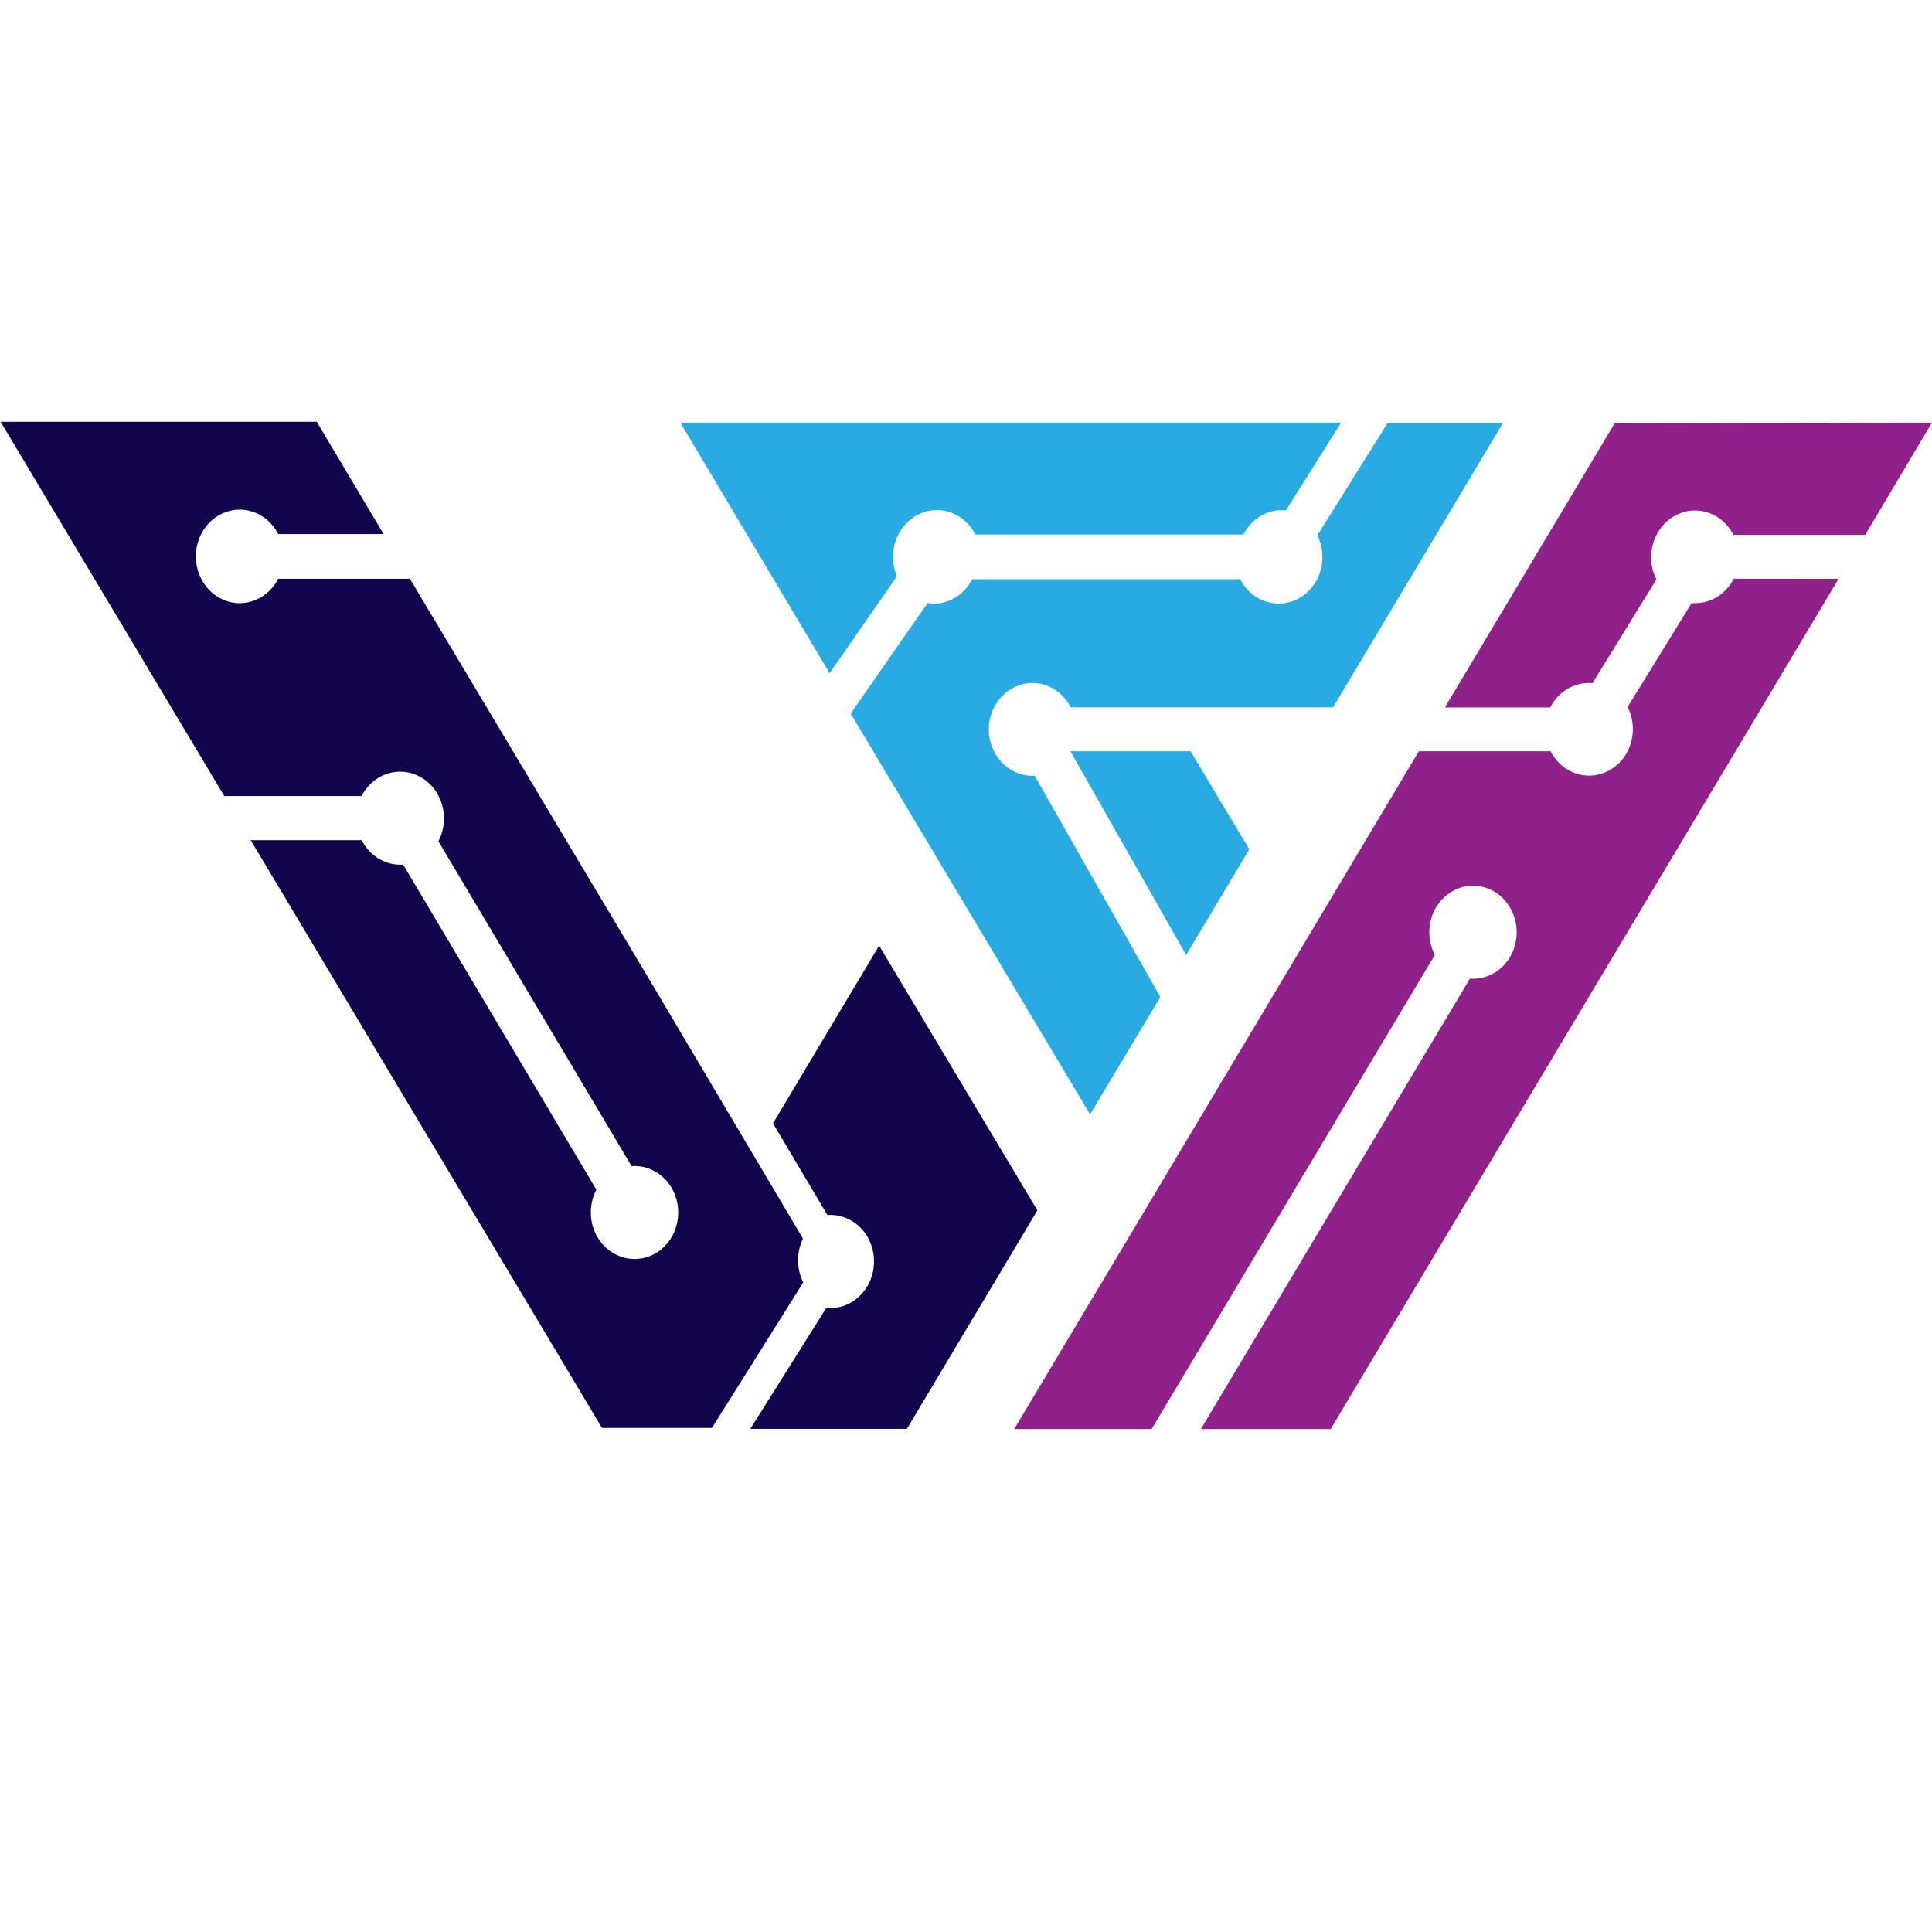 <svg width="96" height="96" viewBox="0 0 96 96" fill="none" xmlns="http://www.w3.org/2000/svg">
<path d="M39.901 61.55L32.919 49.772L32.753 49.488L24.174 35.13L20.369 28.758H13.824C13.637 29.124 13.361 29.43 13.024 29.643C12.688 29.857 12.304 29.97 11.913 29.971C11.334 29.971 10.779 29.726 10.37 29.29C9.961 28.854 9.731 28.263 9.731 27.647C9.731 27.03 9.961 26.439 10.37 26.003C10.779 25.568 11.334 25.323 11.913 25.323C12.304 25.324 12.688 25.437 13.024 25.65C13.361 25.864 13.637 26.17 13.824 26.536H19.06L15.74 20.958H0.03L8.474 35.089L11.145 39.555H17.969C18.157 39.189 18.433 38.883 18.769 38.67C19.105 38.456 19.489 38.343 19.881 38.342C20.459 38.342 21.014 38.587 21.424 39.023C21.833 39.459 22.062 40.05 22.062 40.666C22.064 41.064 21.968 41.455 21.783 41.8L31.383 57.943C31.774 57.916 32.164 58 32.513 58.188C32.863 58.376 33.158 58.661 33.369 59.013C33.674 59.532 33.774 60.159 33.648 60.758C33.521 61.356 33.178 61.876 32.692 62.206C32.205 62.531 31.616 62.638 31.054 62.503C30.493 62.368 30.004 62.002 29.695 61.485C29.485 61.132 29.369 60.726 29.359 60.309C29.348 59.892 29.443 59.479 29.634 59.115L20.034 42.967H19.885C19.493 42.966 19.109 42.852 18.773 42.638C18.436 42.423 18.16 42.116 17.974 41.749H12.458L29.913 70.954H35.376L39.914 63.721C39.746 63.388 39.657 63.016 39.655 62.637C39.653 62.259 39.737 61.886 39.901 61.55Z" fill="#11044C"/>
<path d="M51.547 60.142L45.063 71H37.283L41.062 64.985C41.54 65.037 42.019 64.914 42.423 64.637C42.907 64.307 43.25 63.787 43.377 63.19C43.503 62.593 43.404 61.967 43.1 61.448C42.89 61.096 42.595 60.81 42.245 60.621C41.896 60.432 41.505 60.347 41.114 60.374L38.409 55.819L43.684 46.988L51.547 60.142Z" fill="#11044C"/>
<path d="M59.162 37.329L62.077 42.205L58.94 47.457L53.228 37.399L53.188 37.329H59.162Z" fill="#29ABE2"/>
<path d="M44.57 28.637L41.223 33.448L33.805 21H66.641L63.901 25.36C63.512 25.322 63.12 25.396 62.767 25.574C62.414 25.752 62.113 26.028 61.894 26.373C61.856 26.433 61.82 26.495 61.789 26.559H48.467C48.28 26.193 48.004 25.887 47.667 25.674C47.331 25.46 46.947 25.347 46.556 25.346C45.977 25.346 45.422 25.591 45.013 26.027C44.603 26.463 44.374 27.054 44.374 27.67C44.372 28.004 44.439 28.334 44.57 28.637Z" fill="#29ABE2"/>
<path d="M49.13 36.227C49.13 36.844 49.36 37.435 49.769 37.871C50.178 38.306 50.733 38.551 51.312 38.551H51.417L57.657 49.539L54.166 55.373L46.311 42.219L42.271 35.456L46.093 29.966C46.194 29.984 46.296 29.993 46.399 29.994C46.79 29.993 47.174 29.88 47.51 29.666C47.846 29.453 48.123 29.147 48.31 28.781H61.628C61.795 29.112 62.036 29.395 62.33 29.604C62.81 29.943 63.396 30.066 63.961 29.947C64.526 29.828 65.023 29.475 65.345 28.967C65.562 28.619 65.687 28.217 65.707 27.8C65.727 27.384 65.641 26.97 65.459 26.601L68.95 21.023H74.679L66.24 35.149H53.206C53.019 34.783 52.743 34.477 52.406 34.263C52.07 34.05 51.686 33.937 51.295 33.936C50.724 33.941 50.178 34.183 49.774 34.611C49.369 35.04 49.138 35.62 49.13 36.227Z" fill="#29ABE2"/>
<path d="M86.147 28.758C85.96 29.123 85.685 29.429 85.349 29.642C85.014 29.855 84.631 29.969 84.24 29.971H84.052L80.876 35.13C81.061 35.498 81.15 35.912 81.133 36.33C81.116 36.747 80.994 37.151 80.78 37.501C80.462 38.011 79.968 38.367 79.405 38.492C78.842 38.616 78.255 38.499 77.773 38.166C77.47 37.955 77.221 37.667 77.049 37.329H70.503L64.604 47.211L56.749 60.374L50.396 71.009H57.225L71.298 47.448C71.108 47.084 71.013 46.672 71.024 46.256C71.035 45.84 71.15 45.434 71.359 45.082C71.669 44.565 72.159 44.2 72.722 44.067C73.284 43.934 73.874 44.043 74.361 44.371C74.845 44.702 75.186 45.223 75.311 45.821C75.436 46.419 75.335 47.045 75.028 47.564C74.817 47.915 74.521 48.2 74.171 48.387C73.82 48.574 73.429 48.658 73.039 48.628L59.673 71.009H66.122L72.476 60.374L87.552 35.135L91.357 28.762L86.147 28.758Z" fill="#90218A"/>
<path d="M96 21L92.679 26.578H86.134C85.947 26.212 85.671 25.907 85.336 25.693C85.001 25.48 84.618 25.366 84.227 25.365C83.648 25.365 83.093 25.61 82.684 26.045C82.275 26.481 82.045 27.072 82.045 27.689C82.044 28.073 82.134 28.452 82.307 28.79L79.13 33.945C78.74 33.91 78.347 33.988 77.995 34.171C77.643 34.353 77.343 34.633 77.127 34.982C77.093 35.037 77.061 35.095 77.031 35.154H71.795L80.234 21.028L96 21Z" fill="#90218A"/>
</svg>
